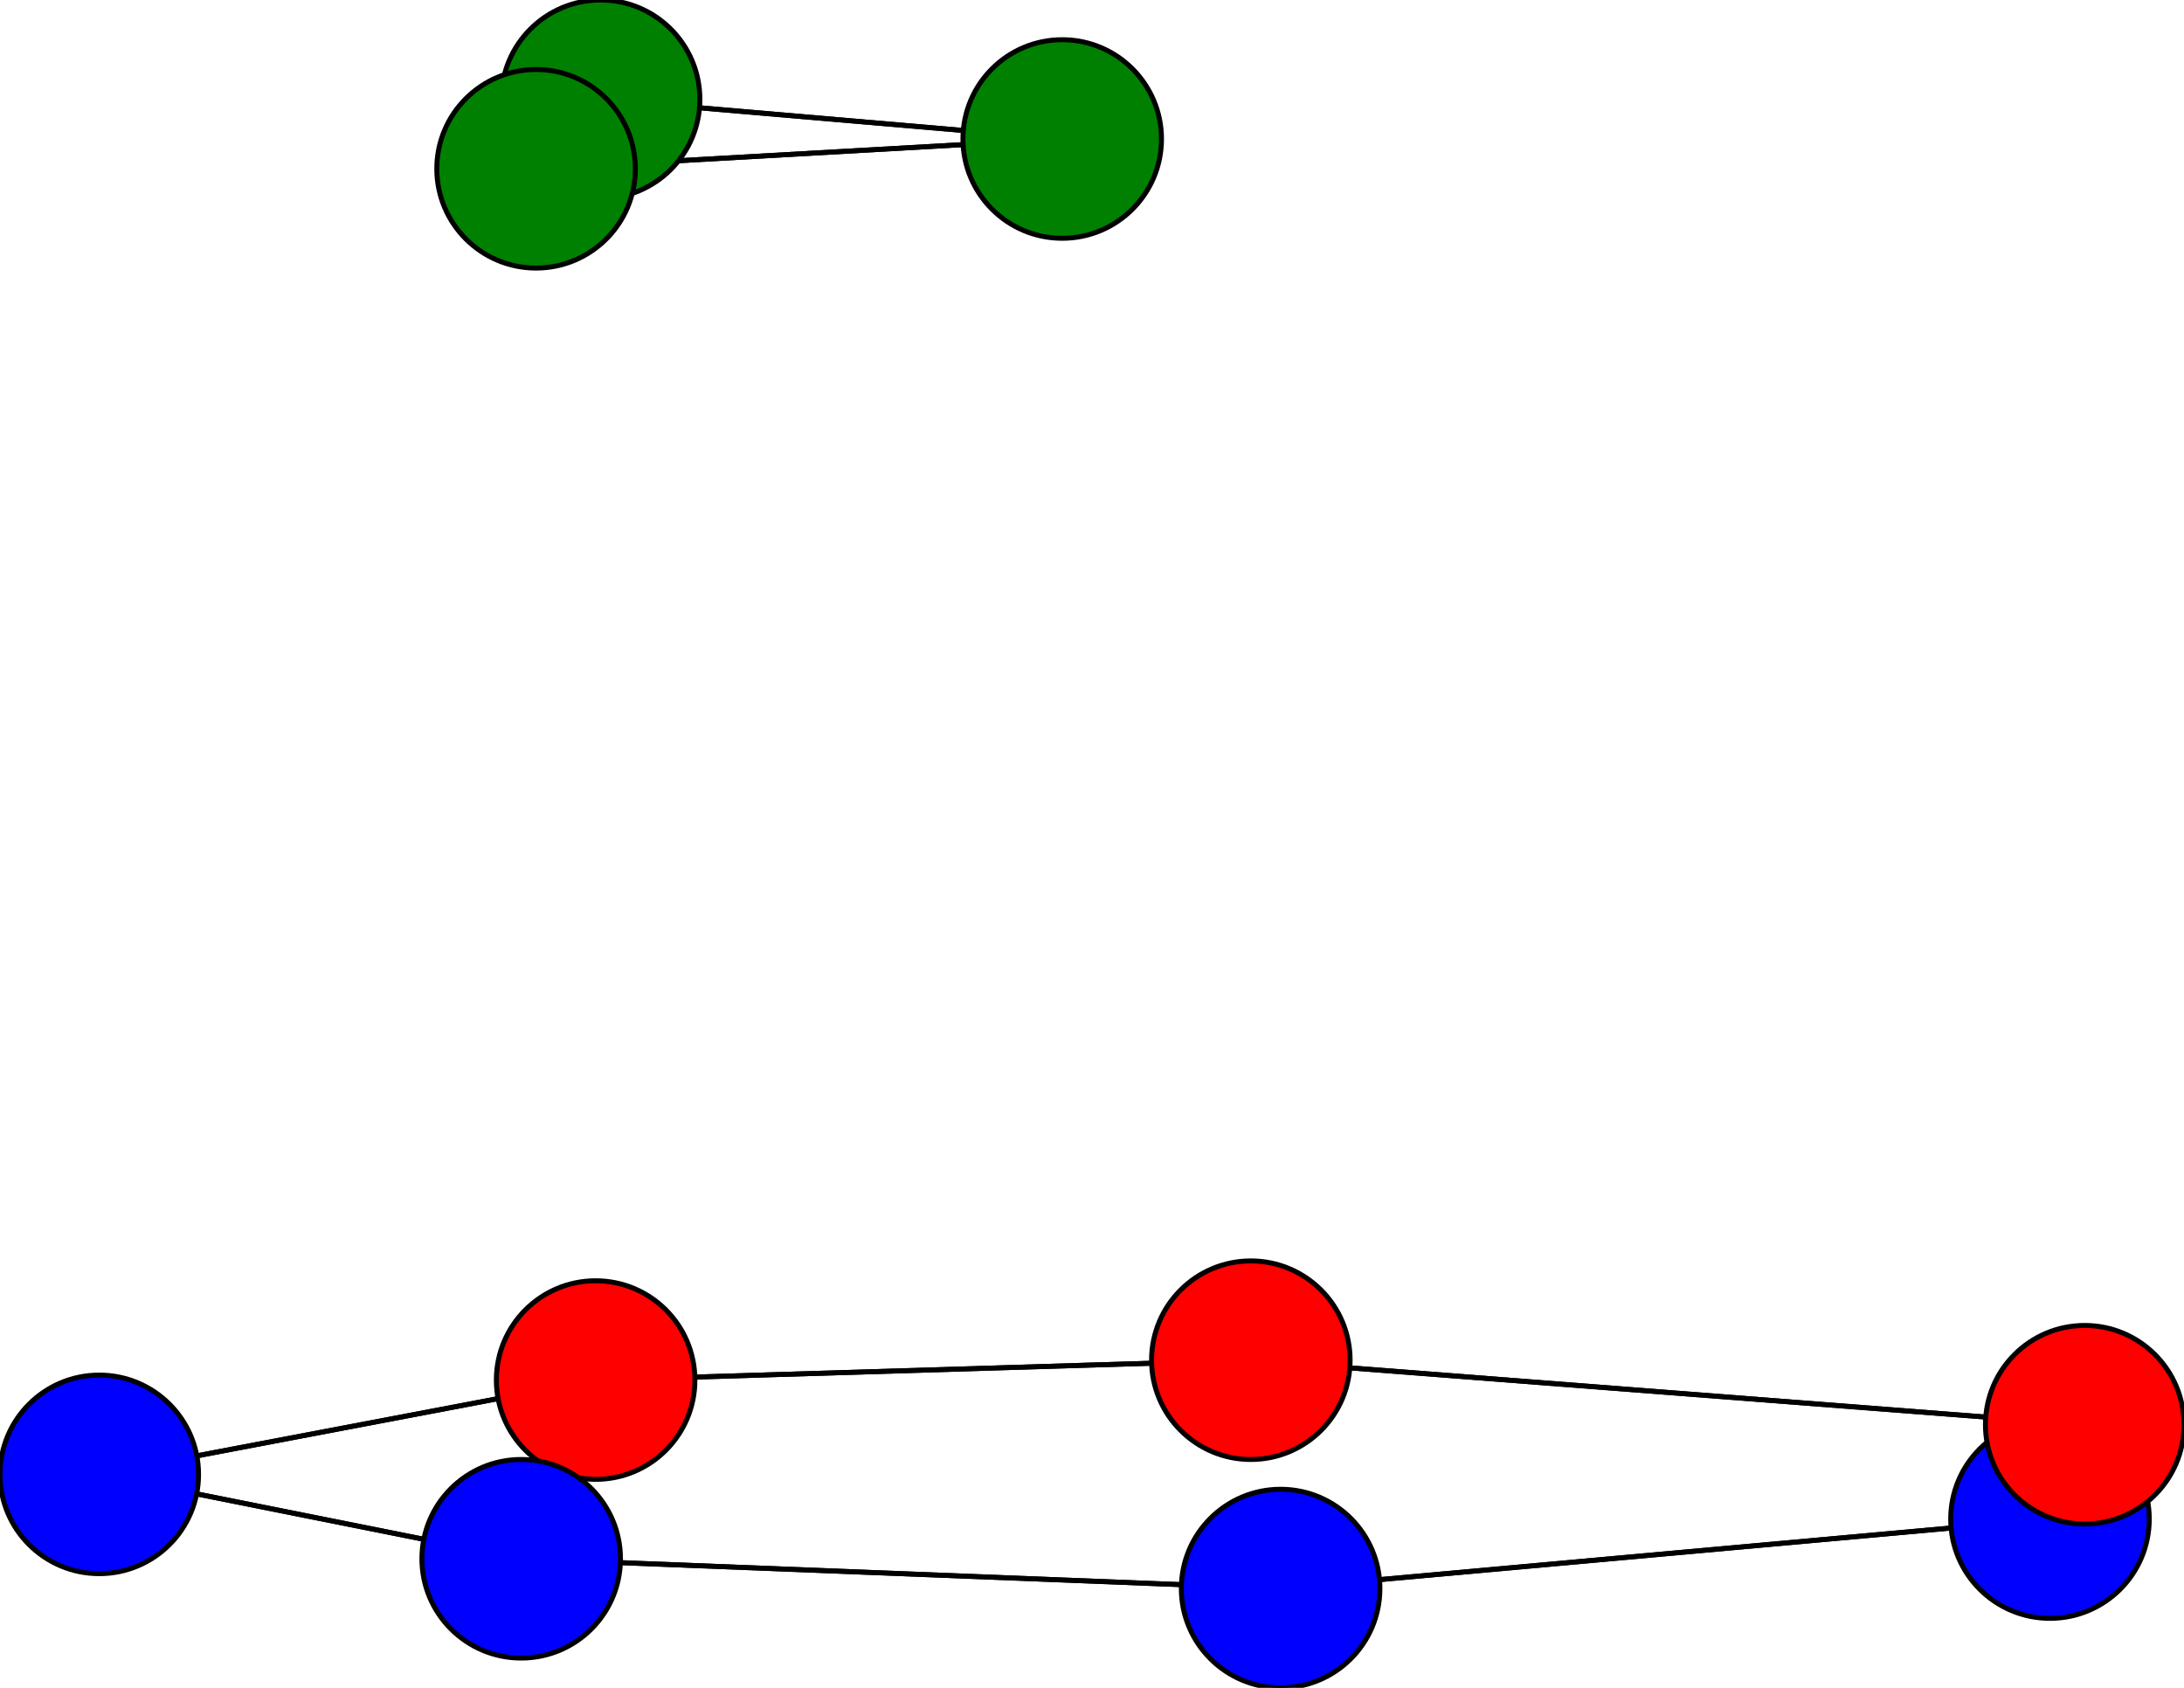 <svg width="440" height="340" xmlns="http://www.w3.org/2000/svg">
<path stroke-width="1" stroke="black" d="M 120 278 252 274"/>
<path stroke-width="1" stroke="black" d="M 121 20 108 34"/>
<path stroke-width="1" stroke="black" d="M 121 20 214 28"/>
<path stroke-width="1" stroke="black" d="M 214 28 108 34"/>
<path stroke-width="1" stroke="black" d="M 214 28 121 20"/>
<path stroke-width="1" stroke="black" d="M 420 287 413 306"/>
<path stroke-width="1" stroke="black" d="M 420 287 252 274"/>
<path stroke-width="1" stroke="black" d="M 20 297 105 314"/>
<path stroke-width="1" stroke="black" d="M 20 297 120 278"/>
<path stroke-width="1" stroke="black" d="M 105 314 20 297"/>
<path stroke-width="1" stroke="black" d="M 105 314 258 320"/>
<path stroke-width="1" stroke="black" d="M 258 320 105 314"/>
<path stroke-width="1" stroke="black" d="M 258 320 413 306"/>
<path stroke-width="1" stroke="black" d="M 413 306 420 287"/>
<path stroke-width="1" stroke="black" d="M 413 306 258 320"/>
<path stroke-width="1" stroke="black" d="M 252 274 420 287"/>
<path stroke-width="1" stroke="black" d="M 252 274 120 278"/>
<path stroke-width="1" stroke="black" d="M 120 278 20 297"/>
<path stroke-width="1" stroke="black" d="M 108 34 214 28"/>
<path stroke-width="1" stroke="black" d="M 108 34 121 20"/>
<circle cx="120" cy="278" r="20.0" style="fill:red;stroke:black;stroke-width:1.0"/>
<circle cx="252" cy="274" r="20.0" style="fill:red;stroke:black;stroke-width:1.0"/>
<circle cx="413" cy="306" r="20.0" style="fill:blue;stroke:black;stroke-width:1.0"/>
<circle cx="258" cy="320" r="20.0" style="fill:blue;stroke:black;stroke-width:1.0"/>
<circle cx="105" cy="314" r="20.0" style="fill:blue;stroke:black;stroke-width:1.0"/>
<circle cx="20" cy="297" r="20.0" style="fill:blue;stroke:black;stroke-width:1.0"/>
<circle cx="420" cy="287" r="20.0" style="fill:red;stroke:black;stroke-width:1.0"/>
<circle cx="214" cy="28" r="20.0" style="fill:green;stroke:black;stroke-width:1.0"/>
<circle cx="121" cy="20" r="20.0" style="fill:green;stroke:black;stroke-width:1.0"/>
<circle cx="108" cy="34" r="20.0" style="fill:green;stroke:black;stroke-width:1.0"/>
</svg>
